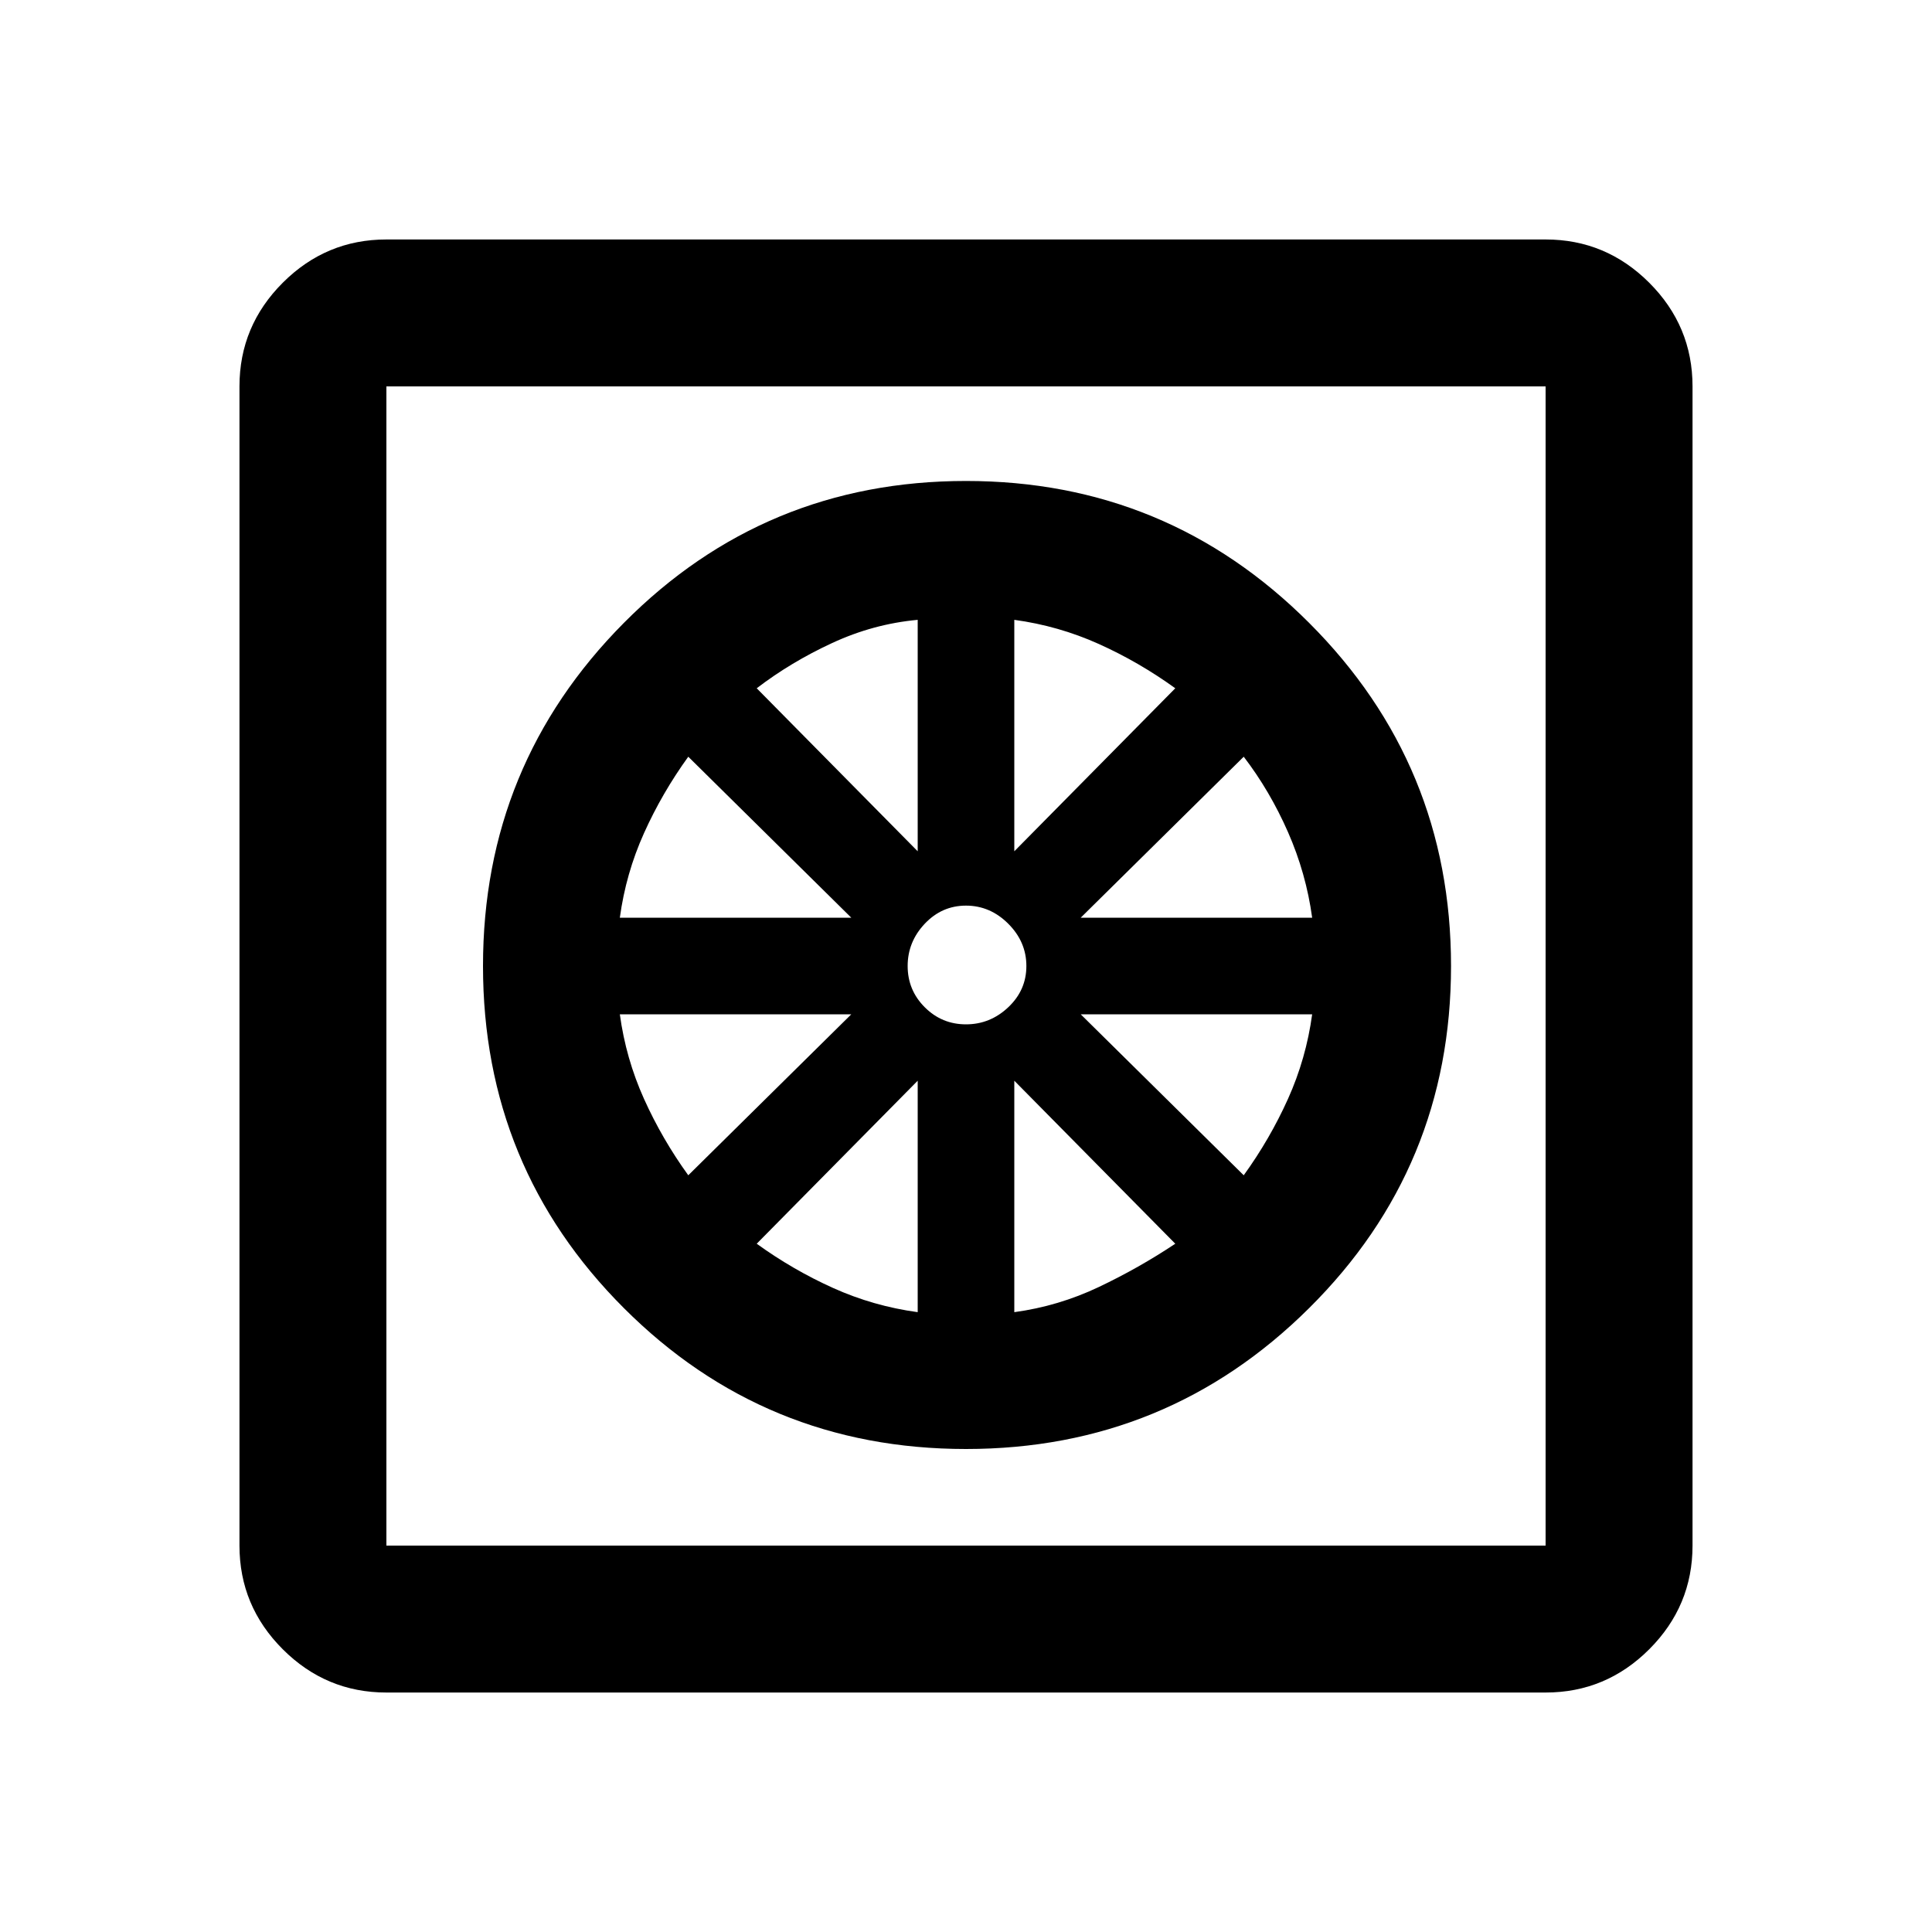 <svg xmlns="http://www.w3.org/2000/svg" height="40" width="40"><path d="M20 30q-4.167 0-7.083-2.917Q10 24.167 10 20t2.917-7.104Q15.833 9.958 20 9.958t7.104 2.938q2.938 2.937 2.938 7.104t-2.938 7.083Q24.167 30 20 30Zm-1-2.833v-4.792l-3.333 3.375q.75.542 1.583.917t1.75.5Zm2 0q.917-.125 1.75-.521t1.583-.896L21 22.375Zm4.75-2.834q.542-.75.917-1.583t.5-1.75h-4.792ZM22.375 19h4.792q-.125-.917-.5-1.771-.375-.854-.917-1.562ZM21 17.625l3.333-3.375q-.75-.542-1.583-.917t-1.75-.5Zm-1 3.583q.5 0 .875-.354T21.25 20q0-.5-.375-.875T20 18.75q-.5 0-.854.375t-.354.875q0 .5.354.854t.854.354Zm-1-3.583v-4.792q-.917.084-1.771.48-.854.395-1.562.937ZM12.833 19h4.792l-3.375-3.333q-.542.75-.917 1.583t-.5 1.75Zm1.417 5.333L17.625 21h-4.792q.125.917.5 1.75t.917 1.583ZM8 35.042q-1.25 0-2.146-.896-.896-.896-.896-2.146V8q0-1.25.896-2.146Q6.75 4.958 8 4.958h24q1.25 0 2.146.896.896.896.896 2.146v24q0 1.25-.896 2.146-.896.896-2.146.896ZM8 32h24V8H8v24ZM8 8v24V8Z"/></svg>